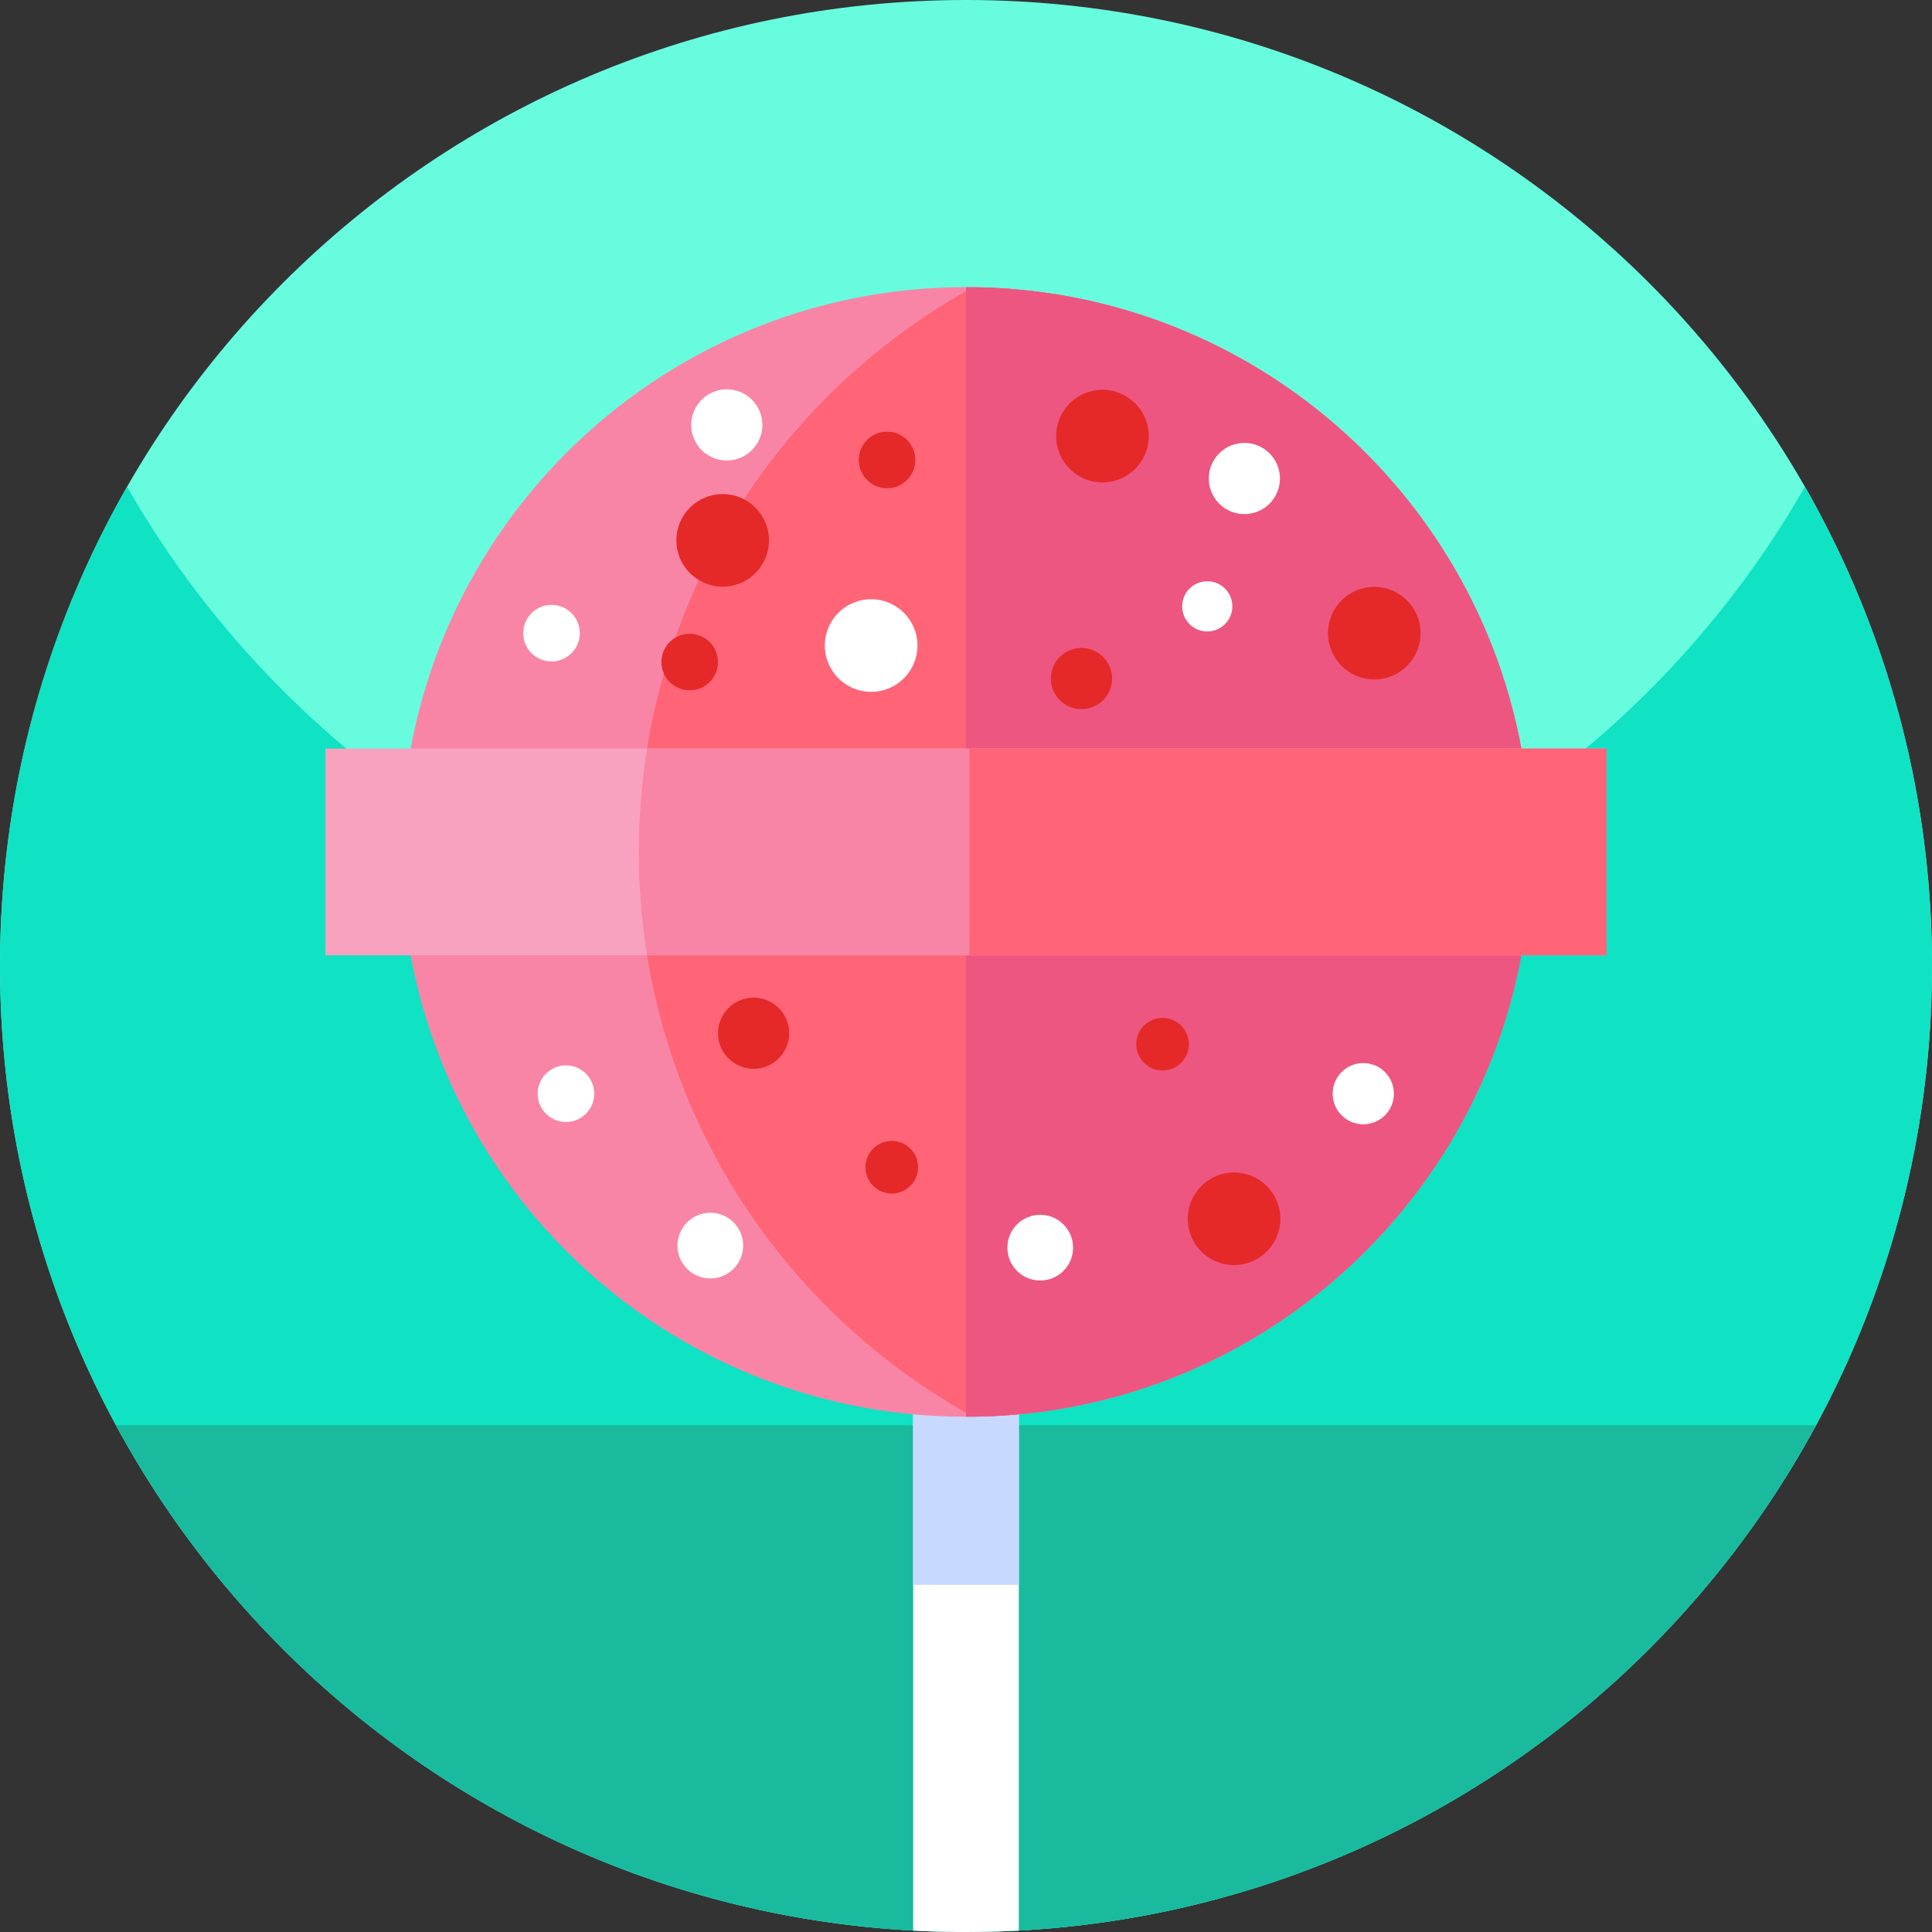 <svg xmlns="http://www.w3.org/2000/svg" height="512pt" version="1.1" viewBox="0 0 512 512" width="512pt">
<rect x="0" y="0" width="512" height="512" fill="#333333" stroke="none"/>
<g id="surface1">
<path d="M 512 256 C 512 397.387 397.387 512 256 512 C 114.613 512 0 397.387 0 256 C 0 114.613 114.613 0 256 0 C 397.387 0 512 114.613 512 256 Z M 512 256 " style=" stroke:none;fill-rule:nonzero;fill:rgb(40.784%,98.824%,87.451%);fill-opacity:1;" />
<path d="M 512 256 C 512 282.051 508.109 307.191 500.871 330.871 C 468.859 435.719 371.328 512 256 512 C 151.441 512 61.512 449.301 21.77 359.449 C 7.77 327.82 0 292.82 0 256 C 0 209.781 12.25 166.43 33.68 129 C 77.801 206.07 160.84 258 256 258 C 351.16 258 434.211 206.07 478.32 129 C 499.75 166.43 512 209.781 512 256 Z M 512 256 " style=" stroke:none;fill-rule:nonzero;fill:rgb(6.275%,88.627%,76.863%);fill-opacity:1;" />
<path d="M 30.742 377.703 C 37.898 390.922 46.172 403.441 55.461 415.129 C 102.359 474.148 174.762 512 256 512 C 337.238 512 409.641 474.148 456.539 415.129 C 465.828 403.441 474.102 390.922 481.258 377.703 Z M 30.742 377.703 " style=" stroke:none;fill-rule:nonzero;fill:rgb(10.196%,72.941%,62.353%);fill-opacity:1;" />
<path d="M 270 270 L 242 270 L 242 511.613 C 246.637 511.863 251.301 512 256 512 C 260.699 512 265.363 511.863 270 511.613 Z M 270 270 " style=" stroke:none;fill-rule:nonzero;fill:rgb(100%,100%,100%);fill-opacity:1;" />
<path d="M 242 270 L 270 270 L 270 420 L 242 420 Z M 242 270 " style=" stroke:none;fill-rule:nonzero;fill:rgb(78.039%,85.098%,100%);fill-opacity:1;" />
<path d="M 405.676 225.777 C 405.676 307.805 339.68 374.43 257.891 375.441 C 257.258 375.453 256.629 375.453 256 375.453 C 173.34 375.453 106.324 308.434 106.324 225.777 C 106.324 143.117 173.34 76.098 256 76.098 C 256.629 76.098 257.258 76.098 257.891 76.109 C 339.684 77.121 405.676 143.746 405.676 225.777 Z M 405.676 225.777 " style=" stroke:none;fill-rule:nonzero;fill:rgb(97.647%,52.157%,65.098%);fill-opacity:1;" />
<path d="M 405.676 225.777 C 405.676 307.805 339.68 374.43 257.891 375.441 C 205.082 346.422 169.297 290.273 169.297 225.777 C 169.297 161.277 205.082 105.133 257.891 76.109 C 339.684 77.121 405.676 143.746 405.676 225.777 Z M 405.676 225.777 " style=" stroke:none;fill-rule:nonzero;fill:rgb(100%,39.216%,46.667%);fill-opacity:1;" />
<path d="M 405.676 225.777 C 405.676 308.438 338.66 375.453 256 375.453 L 256 76.098 C 338.66 76.098 405.676 143.117 405.676 225.777 Z M 405.676 225.777 " style=" stroke:none;fill-rule:nonzero;fill:rgb(92.941%,33.725%,50.588%);fill-opacity:1;" />
<path d="M 86.246 198.395 L 425.75 198.395 L 425.75 253.156 L 86.246 253.156 Z M 86.246 198.395 " style=" stroke:none;fill-rule:nonzero;fill:rgb(97.647%,63.529%,74.902%);fill-opacity:1;" />
<path d="M 425.754 198.395 L 425.754 253.156 L 171.488 253.156 C 170.035 244.238 169.293 235.102 169.293 225.773 C 169.293 216.449 170.035 207.312 171.488 198.395 Z M 425.754 198.395 " style=" stroke:none;fill-rule:nonzero;fill:rgb(97.647%,52.157%,65.098%);fill-opacity:1;" />
<path d="M 256.914 198.395 L 425.754 198.395 L 425.754 253.152 L 256.914 253.152 Z M 256.914 198.395 " style=" stroke:none;fill-rule:nonzero;fill:rgb(100%,39.216%,46.667%);fill-opacity:1;" />
<path d="M 315.07 276.723 C 315.07 280.578 311.949 283.699 308.098 283.699 C 304.242 283.699 301.121 280.578 301.121 276.723 C 301.121 272.871 304.242 269.75 308.098 269.75 C 311.949 269.75 315.07 272.871 315.07 276.723 Z M 315.07 276.723 " style=" stroke:none;fill-rule:nonzero;fill:rgb(89.804%,16.078%,16.078%);fill-opacity:1;" />
<path d="M 243.301 309.328 C 243.301 313.184 240.18 316.305 236.328 316.305 C 232.477 316.305 229.352 313.184 229.352 309.328 C 229.352 305.477 232.477 302.355 236.328 302.355 C 240.18 302.355 243.301 305.477 243.301 309.328 Z M 243.301 309.328 " style=" stroke:none;fill-rule:nonzero;fill:rgb(89.804%,16.078%,16.078%);fill-opacity:1;" />
<path d="M 190.27 175.445 C 190.27 179.586 186.914 182.941 182.773 182.941 C 178.633 182.941 175.277 179.586 175.277 175.445 C 175.277 171.309 178.633 167.949 182.773 167.949 C 186.914 167.949 190.27 171.309 190.27 175.445 Z M 190.27 175.445 " style=" stroke:none;fill-rule:nonzero;fill:rgb(89.804%,16.078%,16.078%);fill-opacity:1;" />
<path d="M 153.656 167.797 C 153.656 171.938 150.301 175.293 146.16 175.293 C 142.02 175.293 138.664 171.938 138.664 167.797 C 138.664 163.656 142.02 160.301 146.16 160.301 C 150.301 160.301 153.656 163.656 153.656 167.797 Z M 153.656 167.797 " style=" stroke:none;fill-rule:nonzero;fill:rgb(100%,100%,100%);fill-opacity:1;" />
<path d="M 242.574 121.895 C 242.574 126.035 239.219 129.391 235.078 129.391 C 230.938 129.391 227.582 126.035 227.582 121.895 C 227.582 117.754 230.938 114.398 235.078 114.398 C 239.219 114.398 242.574 117.754 242.574 121.895 Z M 242.574 121.895 " style=" stroke:none;fill-rule:nonzero;fill:rgb(89.804%,16.078%,16.078%);fill-opacity:1;" />
<path d="M 157.48 289.84 C 157.48 293.98 154.125 297.336 149.984 297.336 C 145.848 297.336 142.488 293.98 142.488 289.84 C 142.488 285.699 145.848 282.344 149.984 282.344 C 154.125 282.344 157.48 285.699 157.48 289.84 Z M 157.48 289.84 " style=" stroke:none;fill-rule:nonzero;fill:rgb(100%,100%,100%);fill-opacity:1;" />
<path d="M 243.137 171.074 C 243.137 177.855 237.641 183.348 230.863 183.348 C 224.086 183.348 218.59 177.855 218.59 171.074 C 218.59 164.297 224.086 158.801 230.863 158.801 C 237.641 158.801 243.137 164.297 243.137 171.074 Z M 243.137 171.074 " style=" stroke:none;fill-rule:nonzero;fill:rgb(100%,100%,100%);fill-opacity:1;" />
<path d="M 203.789 143.207 C 203.789 149.984 198.297 155.48 191.516 155.48 C 184.738 155.48 179.242 149.984 179.242 143.207 C 179.242 136.426 184.738 130.934 191.516 130.934 C 198.297 130.934 203.789 136.426 203.789 143.207 Z M 203.789 143.207 " style=" stroke:none;fill-rule:nonzero;fill:rgb(89.804%,16.078%,16.078%);fill-opacity:1;" />
<path d="M 339.312 322.992 C 339.312 329.77 333.82 335.266 327.039 335.266 C 320.262 335.266 314.766 329.77 314.766 322.992 C 314.766 316.215 320.262 310.719 327.039 310.719 C 333.82 310.719 339.312 316.215 339.312 322.992 Z M 339.312 322.992 " style=" stroke:none;fill-rule:nonzero;fill:rgb(89.804%,16.078%,16.078%);fill-opacity:1;" />
<path d="M 202.039 112.605 C 202.039 117.812 197.816 122.031 192.609 122.031 C 187.402 122.031 183.184 117.812 183.184 112.605 C 183.184 107.398 187.402 103.176 192.609 103.176 C 197.816 103.176 202.039 107.398 202.039 112.605 Z M 202.039 112.605 " style=" stroke:none;fill-rule:nonzero;fill:rgb(100%,100%,100%);fill-opacity:1;" />
<path d="M 339.199 126.812 C 339.199 132.02 334.98 136.238 329.773 136.238 C 324.566 136.238 320.344 132.02 320.344 126.812 C 320.344 121.605 324.566 117.383 329.773 117.383 C 334.98 117.383 339.199 121.605 339.199 126.812 Z M 339.199 126.812 " style=" stroke:none;fill-rule:nonzero;fill:rgb(100%,100%,100%);fill-opacity:1;" />
<path d="M 376.473 167.797 C 376.473 174.574 370.977 180.07 364.199 180.07 C 357.422 180.07 351.926 174.574 351.926 167.797 C 351.926 161.016 357.422 155.523 364.199 155.523 C 370.977 155.523 376.473 161.016 376.473 167.797 Z M 376.473 167.797 " style=" stroke:none;fill-rule:nonzero;fill:rgb(89.804%,16.078%,16.078%);fill-opacity:1;" />
<path d="M 369.398 289.84 C 369.398 294.32 365.766 297.953 361.285 297.953 C 356.805 297.953 353.172 294.32 353.172 289.84 C 353.172 285.359 356.805 281.727 361.285 281.727 C 365.766 281.727 369.398 285.359 369.398 289.84 Z M 369.398 289.84 " style=" stroke:none;fill-rule:nonzero;fill:rgb(100%,100%,100%);fill-opacity:1;" />
<path d="M 326.586 160.691 C 326.586 164.363 323.609 167.34 319.938 167.34 C 316.266 167.34 313.285 164.363 313.285 160.691 C 313.285 157.02 316.266 154.043 319.938 154.043 C 323.609 154.043 326.586 157.02 326.586 160.691 Z M 326.586 160.691 " style=" stroke:none;fill-rule:nonzero;fill:rgb(100%,100%,100%);fill-opacity:1;" />
<path d="M 209.141 273.809 C 209.141 279.016 204.922 283.238 199.715 283.238 C 194.508 283.238 190.285 279.016 190.285 273.809 C 190.285 268.602 194.508 264.383 199.715 264.383 C 204.922 264.383 209.141 268.602 209.141 273.809 Z M 209.141 273.809 " style=" stroke:none;fill-rule:nonzero;fill:rgb(89.804%,16.078%,16.078%);fill-opacity:1;" />
<path d="M 304.438 115.574 C 304.438 122.352 298.941 127.848 292.164 127.848 C 285.383 127.848 279.891 122.352 279.891 115.574 C 279.891 108.797 285.383 103.301 292.164 103.301 C 298.941 103.301 304.438 108.797 304.438 115.574 Z M 304.438 115.574 " style=" stroke:none;fill-rule:nonzero;fill:rgb(89.804%,16.078%,16.078%);fill-opacity:1;" />
<path d="M 284.379 330.641 C 284.379 335.449 280.48 339.348 275.672 339.348 C 270.863 339.348 266.969 335.449 266.969 330.641 C 266.969 325.836 270.863 321.938 275.672 321.938 C 280.48 321.938 284.379 325.836 284.379 330.641 Z M 284.379 330.641 " style=" stroke:none;fill-rule:nonzero;fill:rgb(100%,100%,100%);fill-opacity:1;" />
<path d="M 196.945 330.098 C 196.945 334.902 193.047 338.801 188.238 338.801 C 183.43 338.801 179.535 334.902 179.535 330.098 C 179.535 325.289 183.43 321.391 188.238 321.391 C 193.047 321.391 196.945 325.289 196.945 330.098 Z M 196.945 330.098 " style=" stroke:none;fill-rule:nonzero;fill:rgb(100%,100%,100%);fill-opacity:1;" />
<path d="M 294.715 179.82 C 294.715 184.301 291.082 187.93 286.602 187.93 C 282.121 187.93 278.488 184.301 278.488 179.82 C 278.488 175.34 282.121 171.707 286.602 171.707 C 291.082 171.707 294.715 175.34 294.715 179.82 Z M 294.715 179.82 " style=" stroke:none;fill-rule:nonzero;fill:rgb(89.804%,16.078%,16.078%);fill-opacity:1;" />
</g>
</svg>